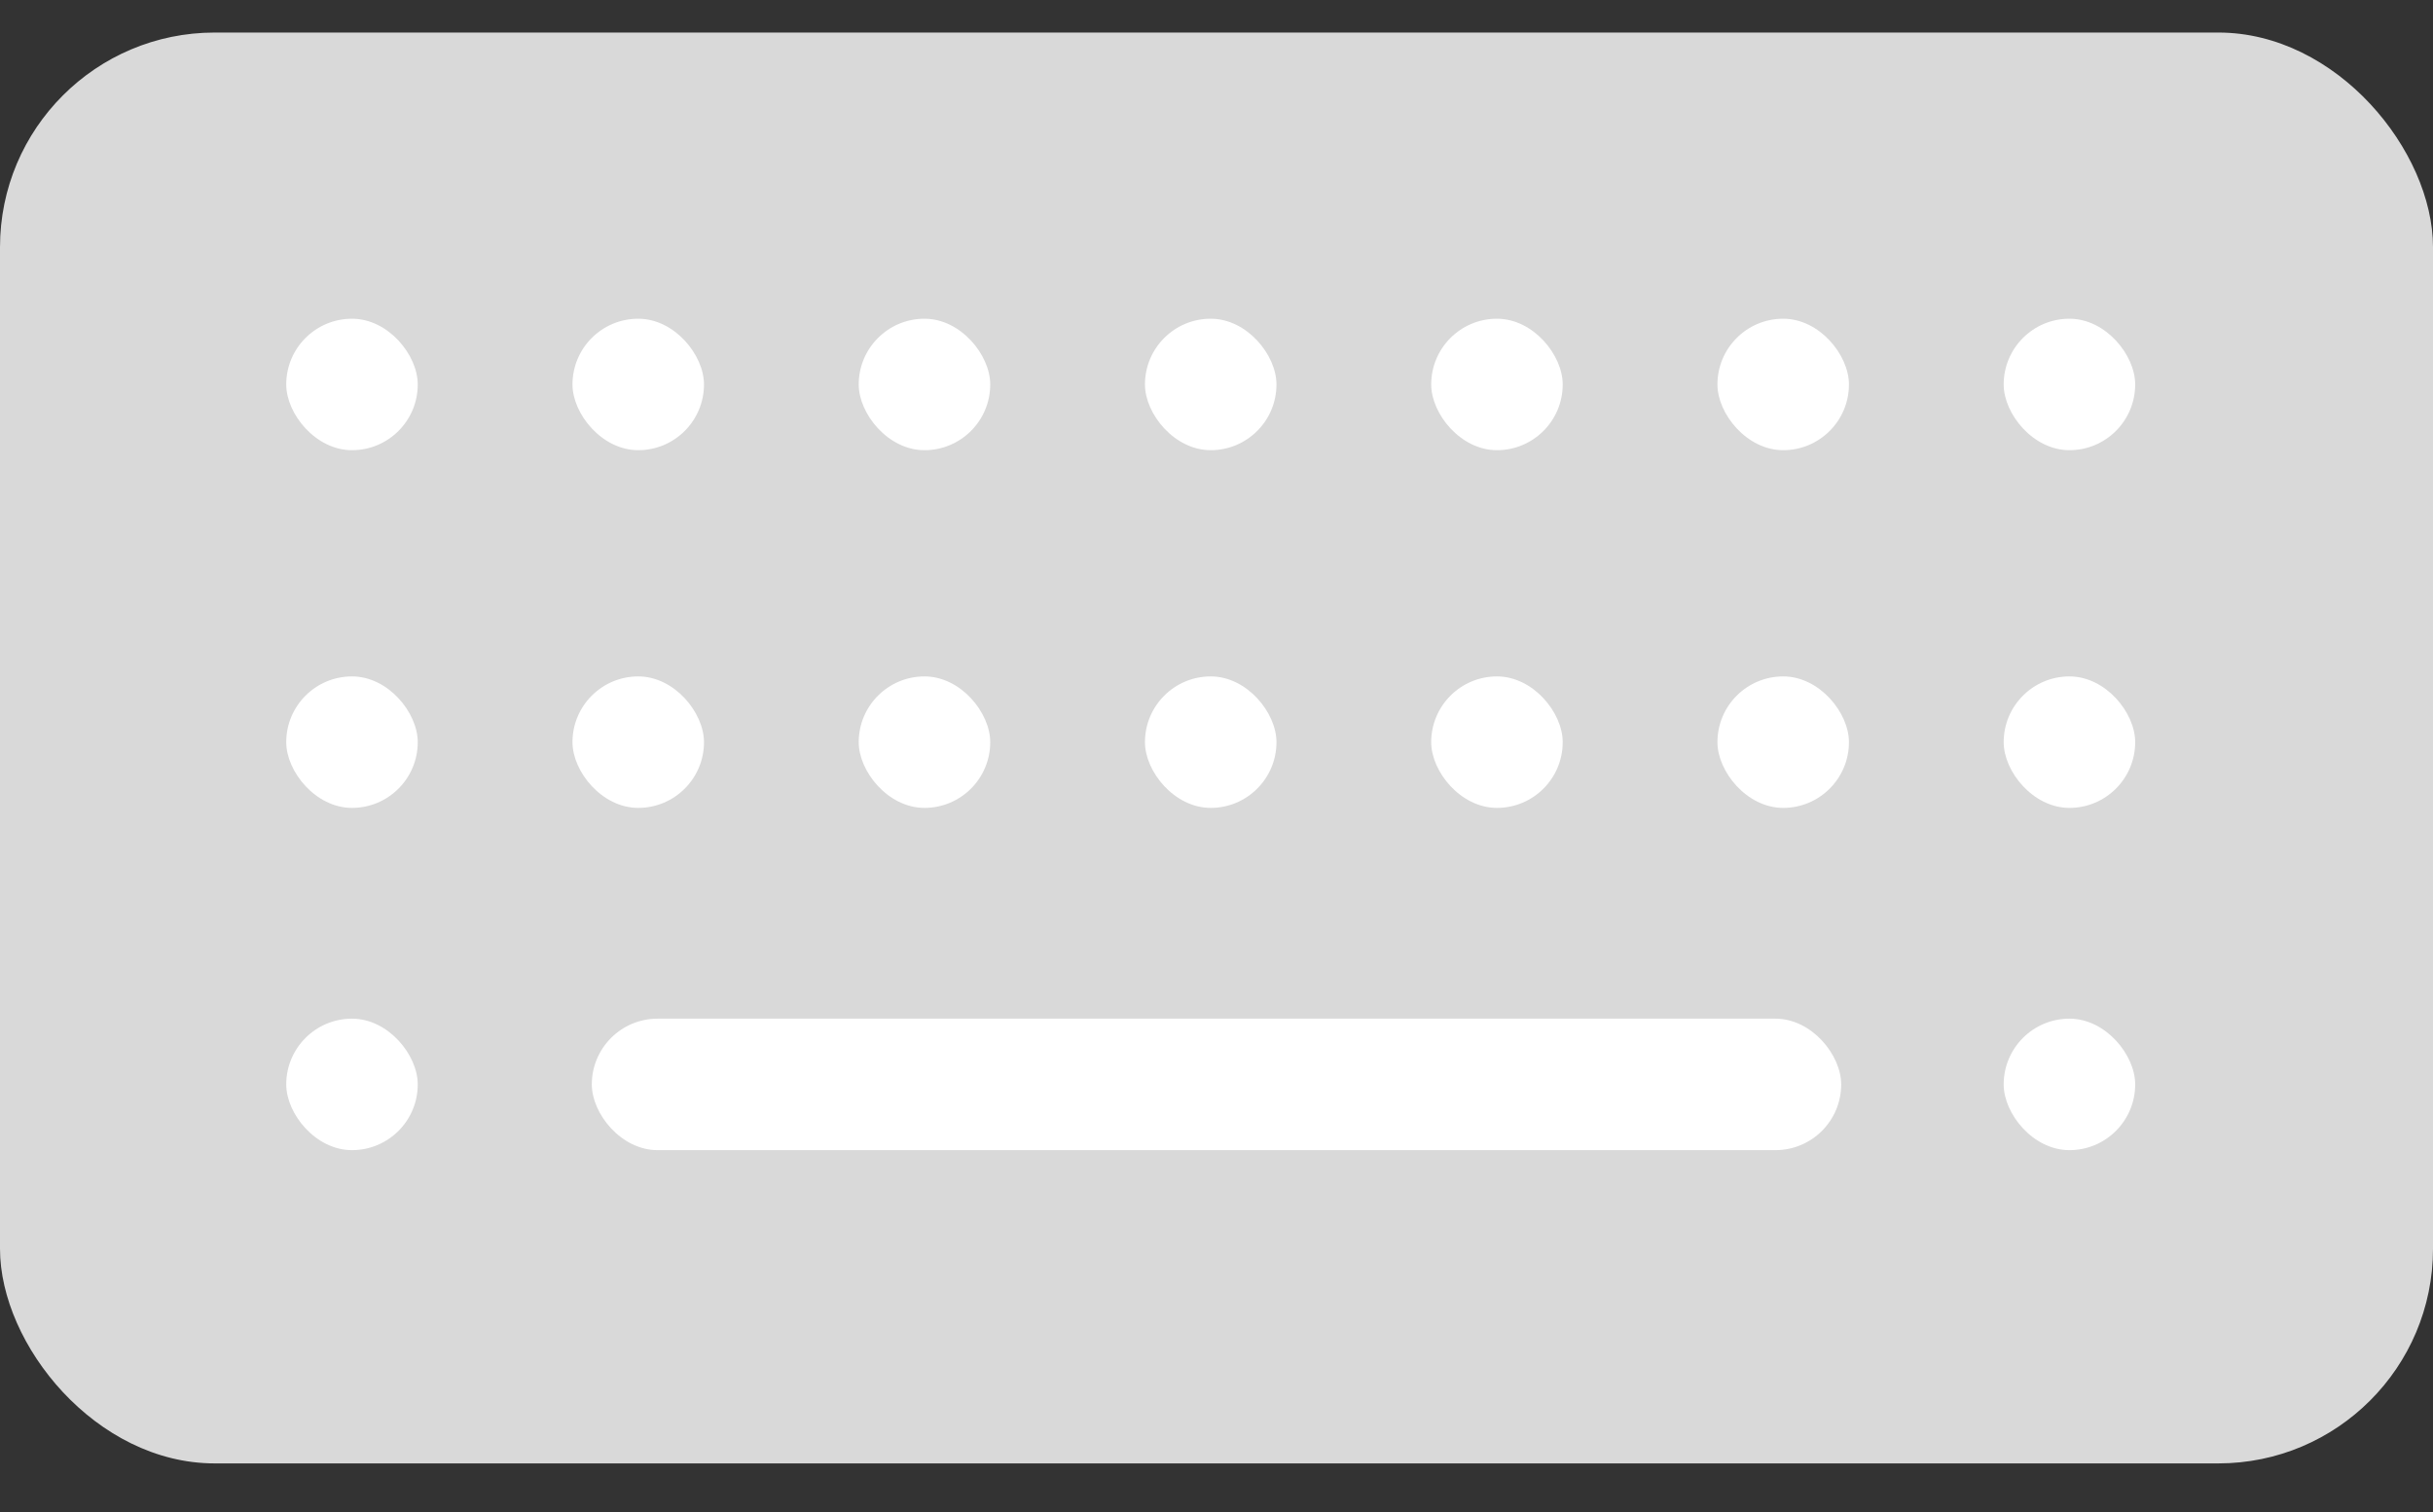 <svg width="37" height="23" viewBox="0 0 37 23" fill="none" xmlns="http://www.w3.org/2000/svg">
<rect x="0" y="0" width="37" height="23" fill="#333333" stroke="none"/>
<rect y="0.495" width="37" height="21.765" rx="3.265" fill="#D9D9D9"/>
<rect x="4.353" y="4.848" width="2" height="2" rx="1" fill="white"/>
<rect x="4.353" y="10.289" width="2" height="2" rx="1" fill="white"/>
<rect x="4.353" y="15.495" width="2" height="2" rx="1" fill="white"/>
<rect x="9" y="15.495" width="19" height="2" rx="1" fill="white"/>
<rect x="17.412" y="4.848" width="2" height="2" rx="1" fill="white"/>
<rect x="17.412" y="10.289" width="2" height="2" rx="1" fill="white"/>
<rect x="8.706" y="4.848" width="2" height="2" rx="1" fill="white"/>
<rect x="8.706" y="10.289" width="2" height="2" rx="1" fill="white"/>
<rect x="21.765" y="4.848" width="2" height="2" rx="1" fill="white"/>
<rect x="21.765" y="10.289" width="2" height="2" rx="1" fill="white"/>
<rect x="13.059" y="4.848" width="2" height="2" rx="1" fill="white"/>
<rect x="13.059" y="10.289" width="2" height="2" rx="1" fill="white"/>
<rect x="26.118" y="4.848" width="2" height="2" rx="1" fill="white"/>
<rect x="26.118" y="10.289" width="2" height="2" rx="1" fill="white"/>
<rect x="30.471" y="4.848" width="2" height="2" rx="1" fill="white"/>
<rect x="30.471" y="10.289" width="2" height="2" rx="1" fill="white"/>
<rect x="30.471" y="15.495" width="2" height="2" rx="1" fill="white"/>
</svg>
